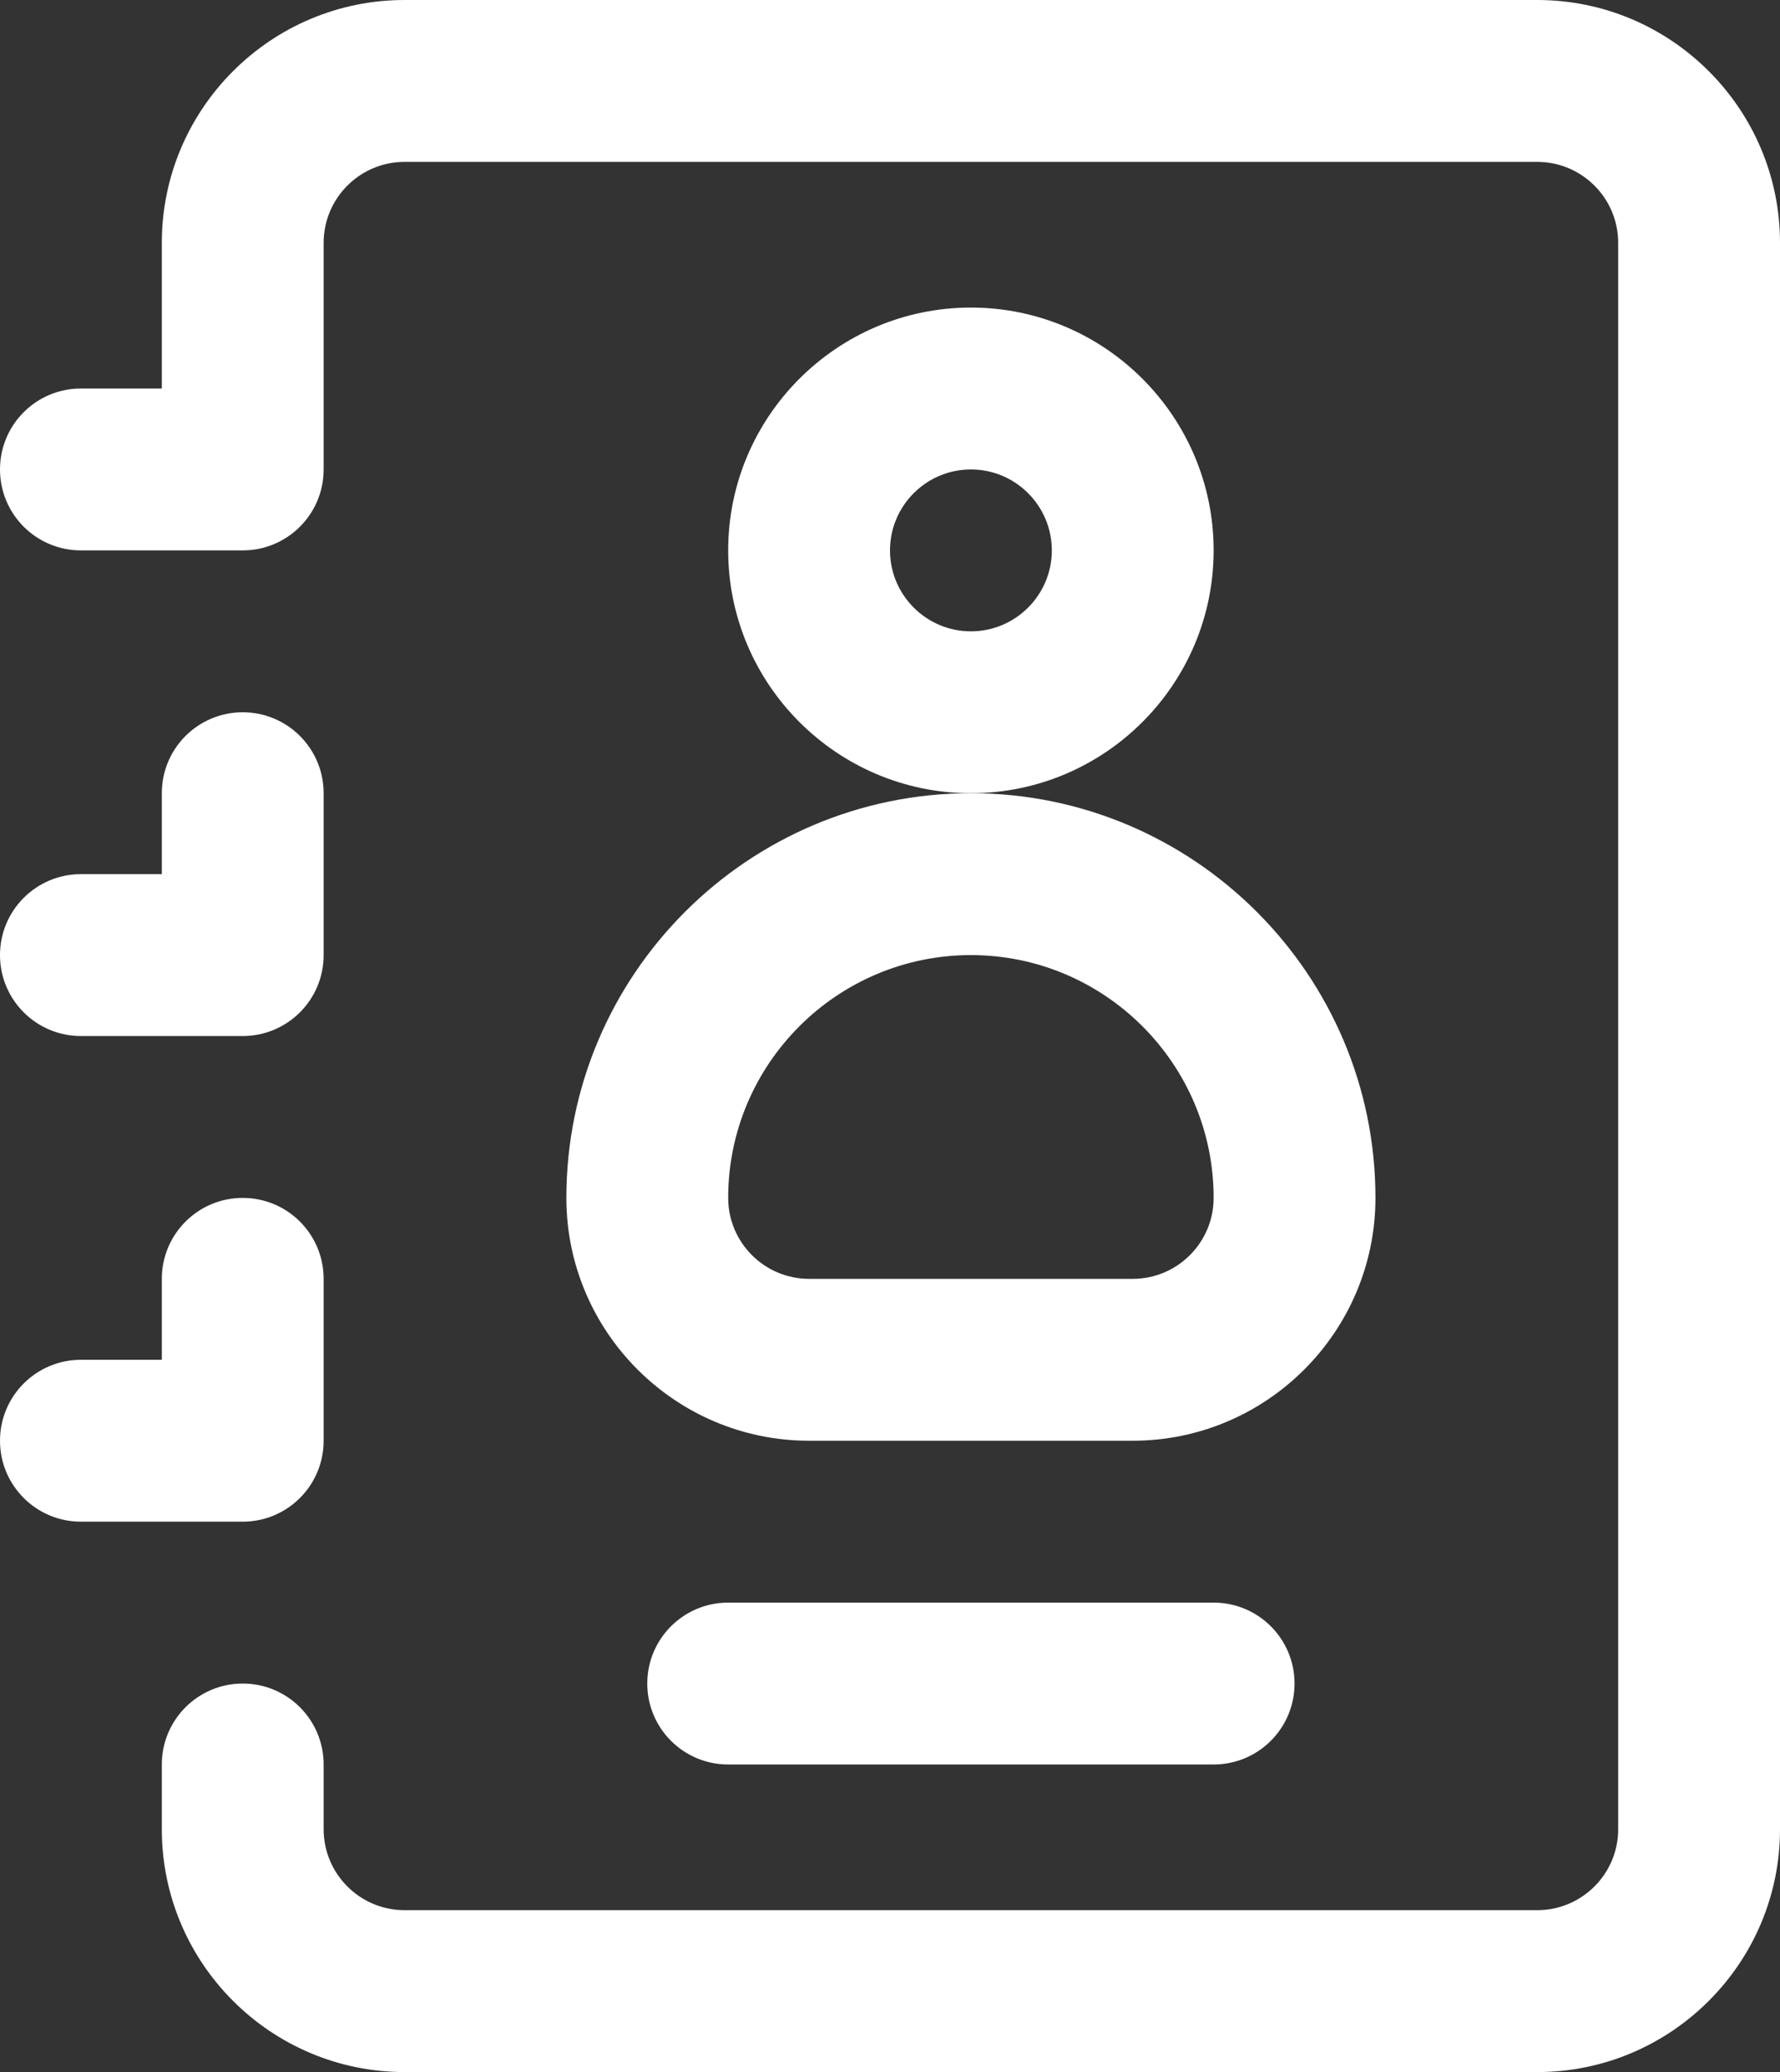 <?xml version="1.0" encoding="UTF-8"?><svg id="Capa_1" xmlns="http://www.w3.org/2000/svg" viewBox="0 0 440 512"><rect x="0" y="0" width="440" height="512" fill="#333333" stroke="none"/><defs><style>.cls-1{fill:#fff;}</style></defs><g id="Address_Book"><path class="cls-1" d="m380,512H100c-33.08,0-60-26.92-60-60v-16c0-11.05,8.95-20,20-20s20,8.95,20,20v16c0,11.03,8.97,20,20,20h280c11.03,0,20-8.97,20-20V60c0-11.03-8.97-20-20-20H100c-11.03,0-20,8.97-20,20v56c0,11.05-8.95,20-20,20H20c-11.05,0-20-8.95-20-20s8.95-20,20-20h20v-36C40,26.92,66.92,0,100,0h280c33.08,0,60,26.92,60,60v392c0,33.08-26.92,60-60,60Z"/><path class="cls-1" d="m60,256H20c-11.05,0-20-8.95-20-20s8.95-20,20-20h20v-20c0-11.05,8.95-20,20-20s20,8.95,20,20v40c0,11.05-8.95,20-20,20Z"/><path class="cls-1" d="m60,376H20c-11.05,0-20-8.95-20-20s8.95-20,20-20h20v-20c0-11.05,8.95-20,20-20s20,8.95,20,20v40c0,11.05-8.95,20-20,20Z"/><path class="cls-1" d="m240,196c-33.08,0-60-26.92-60-60s26.92-60,60-60,60,26.92,60,60-26.92,60-60,60Zm0-80c-11.03,0-20,8.97-20,20s8.97,20,20,20,20-8.97,20-20-8.97-20-20-20Z"/><path class="cls-1" d="m280,356h-80c-33.08,0-60-26.92-60-60,0-55.14,44.86-100,100-100s100,44.86,100,100c0,33.08-26.92,60-60,60Zm-40-120c-33.08,0-60,26.92-60,60,0,11.03,8.97,20,20,20h80c11.03,0,20-8.97,20-20,0-33.08-26.92-60-60-60Z"/><path class="cls-1" d="m300,436h-120c-11.05,0-20-8.95-20-20s8.95-20,20-20h120c11.05,0,20,8.95,20,20s-8.95,20-20,20Z"/></g></svg>
